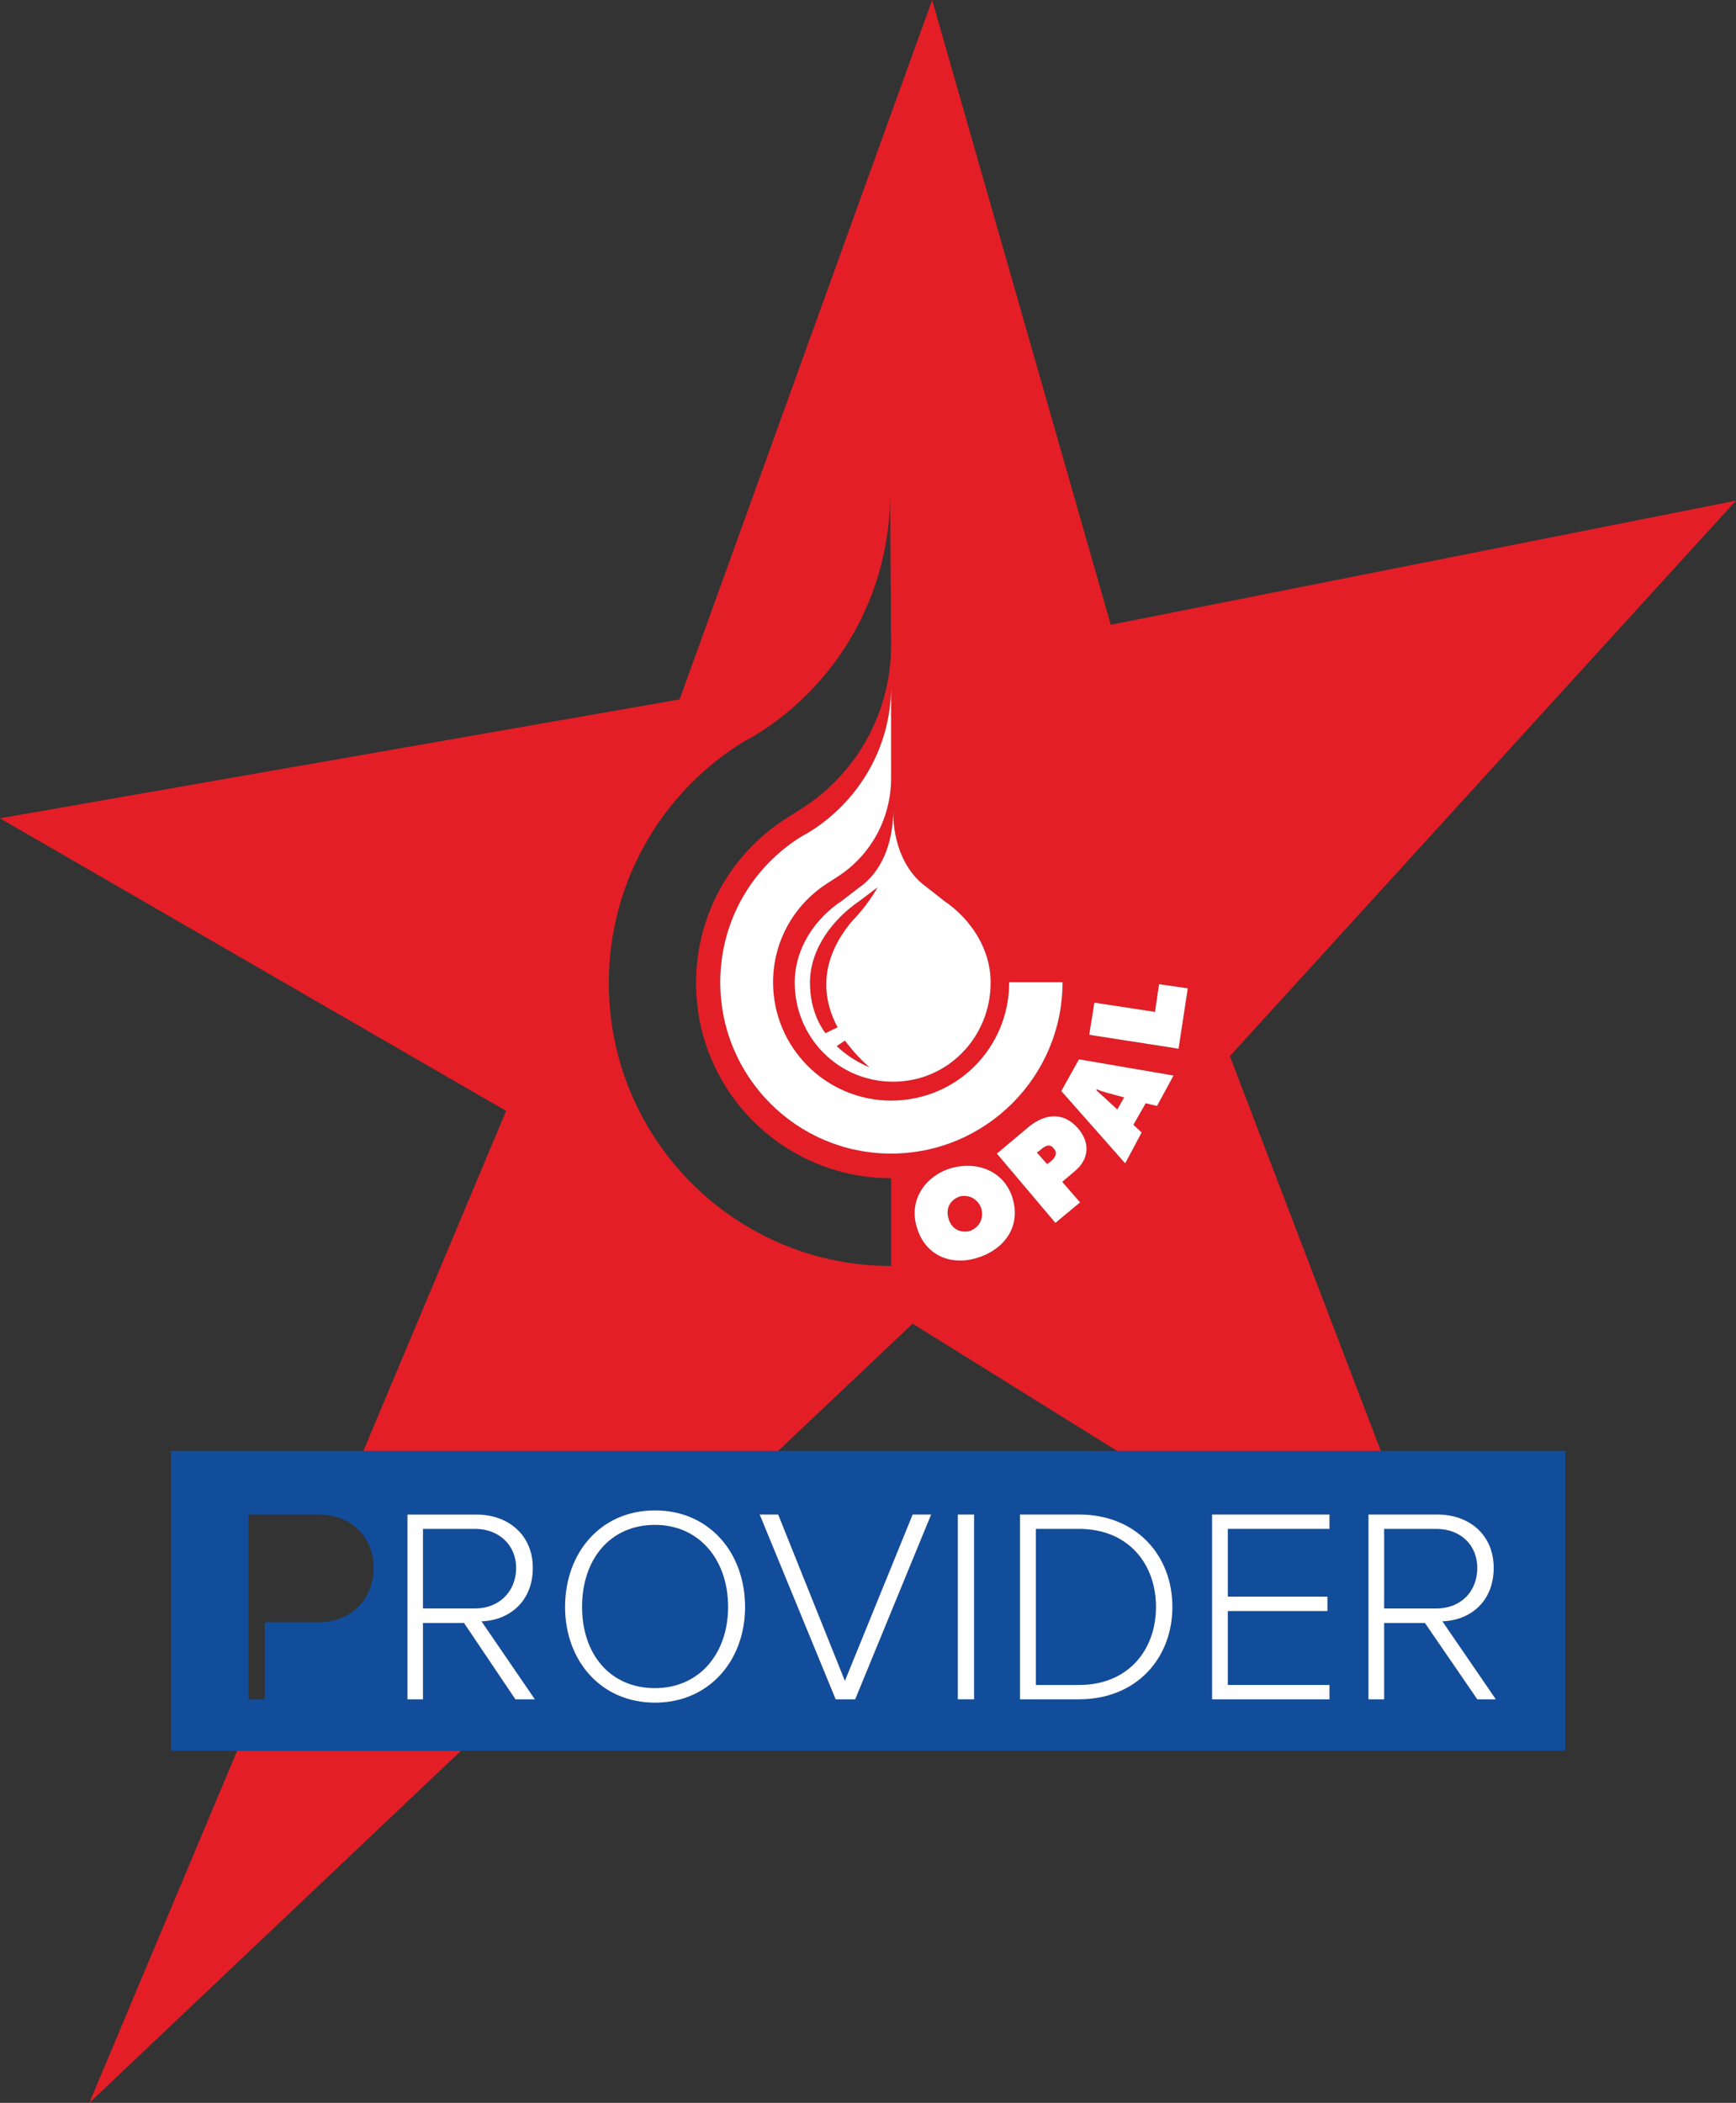 <?xml version="1.0" encoding="utf-8"?>
<!-- Generator: Adobe Illustrator 16.0.0, SVG Export Plug-In . SVG Version: 6.00 Build 0)  -->
<!DOCTYPE svg PUBLIC "-//W3C//DTD SVG 1.1//EN" "http://www.w3.org/Graphics/SVG/1.1/DTD/svg11.dtd">
<svg version="1.1" id="Layer_1" xmlns="http://www.w3.org/2000/svg" xmlns:xlink="http://www.w3.org/1999/xlink" x="0px" y="0px"
	 width="51.192px" height="62px" viewBox="0 0 51.192 62" enable-background="new 0 0 51.192 62" xml:space="preserve">
<rect x="0" y="0" width="51.192" height="62" fill="#333333" stroke="none"/>
<polygon fill="none" points="22.947,42.776 32.938,42.776 26.913,39.027 "/>
<path fill="#E41E26" d="M33.149,32.356l-0.484-0.13c-0.101-0.03-0.212-0.061-0.329-0.112l-0.004,0.032l0.616,0.564L33.149,32.356z"
	/>
<polygon fill="#E41E26" points="2.634,62 13.593,51.619 6.993,51.619 "/>
<path fill="#E41E26" d="M23.886,28.968c0,0.589,0.158,1.079,0.454,1.494l0.358-0.173c-0.419-0.787-0.601-1.907,0.429-3.132
	c0.515-0.531,0.748-0.993,0.748-0.993l-0.524,0.396C24.582,27.08,23.886,27.958,23.886,28.968z"/>
<path fill="#E41E26" d="M24.917,30.682l-0.244,0.159c0.272,0.265,0.605,0.477,0.969,0.628
	C25.642,31.469,25.274,31.167,24.917,30.682z"/>
<path fill="#E41E26" d="M28.306,35.274c-0.303,0.107-0.424,0.371-0.333,0.661c0.091,0.299,0.333,0.424,0.625,0.36
	c0.283-0.109,0.417-0.36,0.34-0.663C28.851,35.384,28.608,35.208,28.306,35.274z"/>
<path fill="#E41E26" d="M30.663,33.921l-0.086,0.06l0.303,0.34l0.085-0.062c0.127-0.095,0.248-0.247,0.104-0.406
	C30.939,33.693,30.782,33.813,30.663,33.921z"/>
<path fill="#E41E26" d="M22.947,42.776l3.966-3.749l6.024,3.749h7.78l-4.45-11.638l14.924-16.377l-18.436,3.66L27.488,0
	l-7.447,20.621L0,24.127l14.925,8.626l-4.208,10.023H22.947z M28.822,37.085c-0.775,0.242-1.545-0.061-1.788-0.908
	c-0.242-0.787,0.242-1.514,1.029-1.741c0.778-0.213,1.574,0.106,1.805,0.918C30.102,36.177,29.607,36.843,28.822,37.085z
	 M31.848,35.451l-0.727,0.604l-1.726-2.043l0.938-0.787c0.484-0.396,1.029-0.454,1.462,0.05c0.354,0.418,0.324,0.901-0.1,1.251
	l-0.374,0.318L31.848,35.451z M32.271,29.562l1.786,0.273l0.121-0.817l0.848,0.123l-0.272,1.781l-2.634-0.41L32.271,29.562z
	 M34.606,31.711l-0.488,0.898l-0.333-0.081l-0.363,0.636l0.244,0.226L33.18,34.3l-1.884-2.132l0.521-0.935L34.606,31.711z
	 M26.338,23.901c0,0.969,0.352,1.814,0.999,2.263l0.503,0.396c0.769,0.52,1.374,1.397,1.374,2.408c0,1.62-1.271,2.925-2.876,2.925
	c-1.616,0-2.902-1.306-2.902-2.925c0-1.01,0.602-1.888,1.389-2.408l0.515-0.396C25.988,25.715,26.338,24.87,26.338,23.901
	L26.338,23.901z M24.748,25.815l-0.408,0.265c-0.938,0.625-1.544,1.689-1.544,2.88c0,1.934,1.57,3.489,3.481,3.489
	c1.938,0,3.481-1.556,3.481-3.489h1.574c0,2.789-2.271,5.052-5.056,5.052l0,0c-2.785,0-5.038-2.263-5.038-5.052
	c0-1.82,0.956-3.412,2.404-4.303l0.191-0.107c1.462-0.892,2.441-2.493,2.441-4.313l0.001,2.694
	C26.277,24.141,25.672,25.203,24.748,25.815z M21.919,21.873l0.329-0.182c2.395-1.453,4-4.115,4-7.124l0.03,4.449
	c0,1.978-0.999,3.734-2.543,4.763l-0.666,0.424c-1.544,1.044-2.543,2.786-2.543,4.783c0,3.179,2.573,5.752,5.752,5.752v2.588
	c-4.602,0-8.325-3.739-8.325-8.34C17.952,25.984,19.536,23.345,21.919,21.873z"/>
<path fill="#124D9C" d="M31.817,45.077h-1.271v4.602h1.271c1.45,0,2.271-1.029,2.271-2.301S33.271,45.077,31.817,45.077z"/>
<path fill="#124D9C" d="M19.314,44.96c-1.332,0-2.15,1.025-2.15,2.418c0,1.382,0.818,2.395,2.15,2.395
	c1.302,0,2.156-1.013,2.156-2.395C21.47,45.985,20.616,44.96,19.314,44.96z"/>
<path fill="#124D9C" d="M40.818,45.077v2.347h1.535c0.727,0,1.211-0.501,1.211-1.196c0-0.666-0.484-1.15-1.211-1.15H40.818z"/>
<path fill="#124D9C" d="M32.938,42.776h-9.99h-12.23H5.041v8.843h0.741h1.134h0.077h6.6h32.561v-8.843h-5.436H32.938z M7.326,50.103
	v-5.449h2.059c1.041,0,1.635,0.727,1.635,1.574c0,0.852-0.605,1.603-1.635,1.603H7.811v2.272H7.326z M15.199,50.103l-1.515-2.251
	h-1.211v2.251h-0.458v-5.449h2.032c0.938,0,1.665,0.599,1.665,1.574c0,0.998-0.707,1.551-1.514,1.574l1.574,2.301H15.199z
	 M19.314,50.2c-1.604,0-2.651-1.248-2.651-2.822c0-1.594,1.047-2.846,2.651-2.846s2.657,1.252,2.657,2.846
	C21.971,48.952,20.919,50.2,19.314,50.2z M25.218,50.103h-0.575l-2.24-5.449h0.545l1.968,4.904l1.998-4.904h0.545L25.218,50.103z
	 M28.725,50.103h-0.479v-5.449h0.479V50.103z M31.817,50.103h-1.74v-5.449h1.74c1.695,0,2.755,1.211,2.755,2.725
	S33.513,50.103,31.817,50.103z M39.204,50.103h-3.462v-5.449h3.462v0.424h-2.997v1.998h2.937v0.424h-2.937v2.18h2.997V50.103z
	 M44.048,46.228c0,0.998-0.696,1.551-1.514,1.574l1.577,2.301h-0.547l-1.544-2.251h-1.202v2.251h-0.463v-5.449h2.029
	C43.328,44.653,44.048,45.252,44.048,46.228z"/>
<path fill="#124D9C" d="M15.22,46.228c0-0.666-0.501-1.15-1.21-1.15h-1.537v2.347h1.537C14.719,47.424,15.22,46.923,15.22,46.228z"
	/>
<path fill="#FFFFFF" d="M14.198,47.802c0.807-0.023,1.514-0.576,1.514-1.574c0-0.976-0.727-1.574-1.665-1.574h-2.032v5.449h0.458
	v-2.251h1.211l1.515,2.251h0.574L14.198,47.802z M12.473,47.424v-2.347h1.537c0.709,0,1.21,0.484,1.21,1.15
	c0,0.695-0.501,1.196-1.21,1.196H12.473z"/>
<path fill="#FFFFFF" d="M19.314,44.532c-1.604,0-2.651,1.252-2.651,2.846c0,1.574,1.047,2.822,2.651,2.822s2.657-1.248,2.657-2.822
	C21.971,45.784,20.919,44.532,19.314,44.532z M19.314,49.772c-1.332,0-2.15-1.013-2.15-2.395c0-1.393,0.818-2.418,2.15-2.418
	c1.302,0,2.156,1.025,2.156,2.418C21.47,48.76,20.616,49.772,19.314,49.772z"/>
<polygon fill="#FFFFFF" points="24.915,49.558 22.947,44.653 22.402,44.653 24.643,50.103 25.218,50.103 27.458,44.653 
	26.913,44.653 "/>
<rect x="28.245" y="44.653" fill="#FFFFFF" width="0.479" height="5.449"/>
<path fill="#FFFFFF" d="M31.817,44.653h-1.74v5.449h1.74c1.695,0,2.755-1.211,2.755-2.725S33.513,44.653,31.817,44.653z
	 M31.817,49.679h-1.271v-4.602h1.271c1.453,0,2.271,1.029,2.271,2.301S33.267,49.679,31.817,49.679z"/>
<polygon fill="#FFFFFF" points="36.207,47.499 39.144,47.499 39.144,47.075 36.207,47.075 36.207,45.077 39.204,45.077 
	39.204,44.653 35.742,44.653 35.742,50.103 39.204,50.103 39.204,49.679 36.207,49.679 "/>
<path fill="#FFFFFF" d="M40.354,44.653v5.449h0.463v-2.251h1.202l1.544,2.251h0.547l-1.577-2.301
	c0.817-0.023,1.514-0.576,1.514-1.574c0-0.976-0.72-1.574-1.664-1.574H40.354z M43.563,46.228c0,0.695-0.484,1.196-1.211,1.196
	h-1.535v-2.347h1.535C43.079,45.077,43.563,45.562,43.563,46.228z"/>
<path fill="#FFFFFF" d="M25.339,26.164l-0.515,0.396c-0.787,0.52-1.389,1.397-1.389,2.408c0,1.62,1.286,2.925,2.902,2.925
	c1.605,0,2.876-1.306,2.876-2.925c0-1.01-0.605-1.888-1.374-2.408l-0.503-0.396c-0.647-0.449-0.999-1.294-0.999-2.263l0,0
	C26.338,24.87,25.988,25.715,25.339,26.164z M24.673,30.841l0.244-0.159c0.357,0.485,0.725,0.787,0.725,0.787
	C25.278,31.318,24.945,31.106,24.673,30.841z M25.127,27.157c-1.029,1.225-0.848,2.345-0.429,3.132l-0.358,0.173
	c-0.296-0.416-0.454-0.905-0.454-1.494c0-1.01,0.696-1.888,1.465-2.408l0.524-0.396C25.875,26.164,25.642,26.625,25.127,27.157z"/>
<path fill="#FFFFFF" d="M23.834,24.55l-0.191,0.107c-1.448,0.891-2.404,2.482-2.404,4.303c0,2.789,2.252,5.052,5.038,5.052l0,0
	c2.785,0,5.056-2.263,5.056-5.052h-1.574c0,1.934-1.544,3.489-3.481,3.489c-1.911,0-3.481-1.556-3.481-3.489
	c0-1.191,0.605-2.255,1.544-2.88l0.408-0.265c0.924-0.613,1.529-1.675,1.529-2.883l-0.001-2.694
	C26.276,22.057,25.297,23.659,23.834,24.55z"/>
<path fill="none" d="M26.283,37.338v-2.604c-3.18,0-5.755-2.569-5.755-5.749c0-1.988,1.007-3.738,2.537-4.775l0.68-0.424
	c1.531-1.034,2.539-2.786,2.539-4.771l-0.029-4.45c0,3.019-1.606,5.664-4.014,7.126l-0.312,0.183
	c-2.39,1.469-3.982,4.105-3.982,7.111C17.947,33.59,21.679,37.338,26.283,37.338z"/>
<path fill="#FFFFFF" d="M28.063,34.436c-0.787,0.227-1.271,0.954-1.029,1.741c0.242,0.848,1.013,1.15,1.788,0.908
	c0.786-0.242,1.28-0.908,1.046-1.73C29.638,34.542,28.841,34.223,28.063,34.436z M28.598,36.295
	c-0.292,0.064-0.534-0.061-0.625-0.36c-0.091-0.29,0.03-0.553,0.333-0.661c0.303-0.066,0.545,0.109,0.632,0.357
	C29.014,35.935,28.881,36.186,28.598,36.295z"/>
<path fill="#FFFFFF" d="M31.796,33.275c-0.433-0.504-0.978-0.446-1.462-0.05l-0.938,0.787l1.726,2.043l0.727-0.604l-0.525-0.606
	l0.374-0.318C32.12,34.176,32.15,33.693,31.796,33.275z M30.964,34.259l-0.085,0.062l-0.303-0.34l0.086-0.06
	c0.119-0.108,0.277-0.228,0.405-0.068C31.212,34.012,31.091,34.164,30.964,34.259z"/>
<path fill="#FFFFFF" d="M33.18,34.3l0.486-0.91l-0.244-0.226l0.363-0.636l0.333,0.081l0.488-0.898l-2.789-0.478l-0.521,0.935
	L33.18,34.3z M32.336,32.114c0.117,0.051,0.229,0.082,0.329,0.112l0.484,0.13l-0.201,0.354l-0.616-0.564L32.336,32.114z"/>
<polygon fill="#FFFFFF" points="35.026,29.14 34.179,29.017 34.058,29.834 32.271,29.562 32.12,30.51 34.754,30.92 "/>
</svg>
